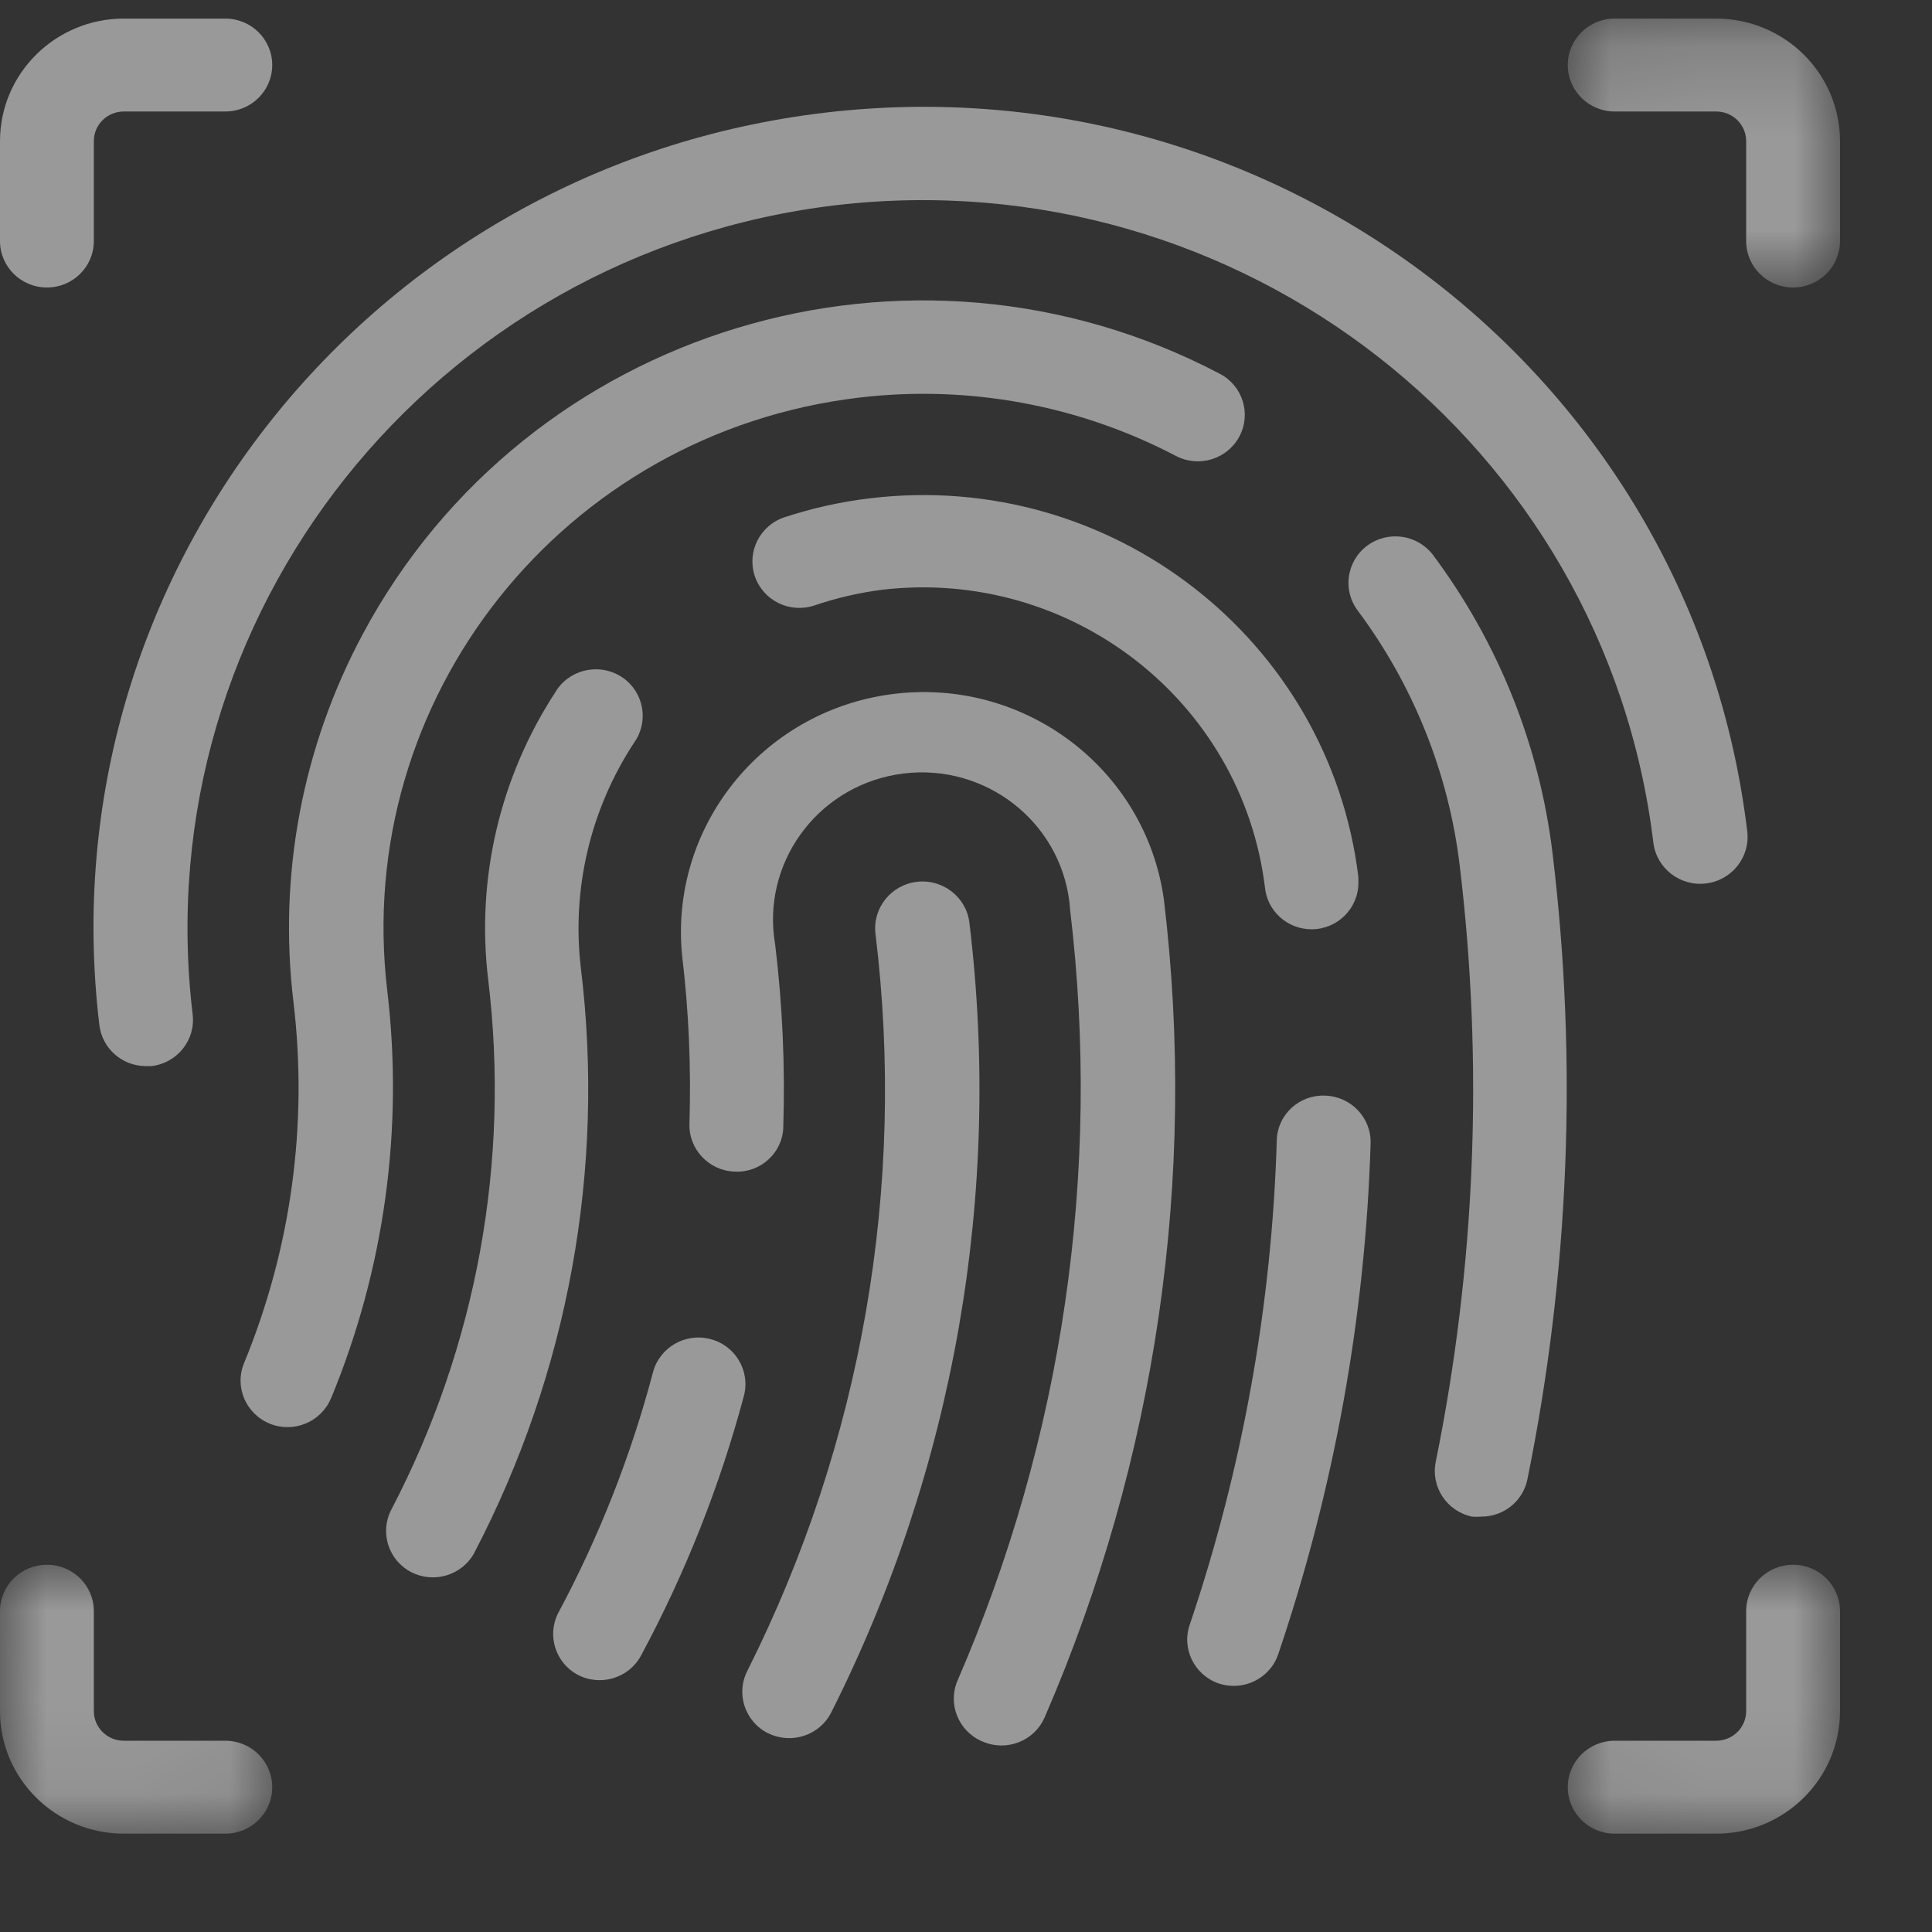 <svg width="21" height="21" viewBox="0 0 21 21" fill="none" xmlns="http://www.w3.org/2000/svg">
<rect x="0" y="0" width="21" height="21" fill="#333333" stroke="none"/>
<g opacity="0.5">
<path fill-rule="evenodd" clip-rule="evenodd" d="M9.09 2.23C13.473 1.721 17.446 4.82 17.971 9.158C18.005 9.437 18.26 9.636 18.542 9.603C18.823 9.57 19.025 9.317 18.992 9.038C18.405 4.142 13.92 0.644 8.973 1.224C4.027 1.805 0.493 6.245 1.08 11.141C1.11 11.396 1.327 11.588 1.586 11.588H1.647C1.927 11.555 2.127 11.304 2.094 11.027C2.094 11.027 2.094 11.027 2.094 11.026C1.576 6.686 4.706 2.751 9.09 2.23Z" fill="white"/>
<path fill-rule="evenodd" clip-rule="evenodd" d="M8.351 18.84C8.603 18.964 8.909 18.863 9.035 18.614C10.372 15.96 10.894 12.976 10.537 10.03C10.504 9.751 10.248 9.552 9.966 9.585C9.685 9.618 9.483 9.871 9.516 10.149C9.852 12.898 9.368 15.683 8.123 18.162C7.996 18.411 8.098 18.715 8.349 18.84C8.35 18.84 8.351 18.84 8.351 18.84Z" fill="white"/>
<path fill-rule="evenodd" clip-rule="evenodd" d="M16 16.485C16.034 16.488 16.068 16.488 16.102 16.485C16.345 16.485 16.554 16.316 16.602 16.081C17.057 13.842 17.15 11.546 16.876 9.279C16.735 8.103 16.286 6.984 15.576 6.032C15.406 5.809 15.087 5.764 14.861 5.931C14.636 6.099 14.59 6.415 14.759 6.638C15.364 7.45 15.745 8.403 15.866 9.404C16.127 11.566 16.039 13.755 15.606 15.889C15.55 16.161 15.726 16.427 16 16.485Z" fill="white"/>
<path fill-rule="evenodd" clip-rule="evenodd" d="M3.598 15.2C4.177 13.8 4.388 12.277 4.21 10.774C3.828 7.588 6.127 4.699 9.345 4.321C10.529 4.182 11.728 4.403 12.782 4.956C13.031 5.086 13.339 4.992 13.471 4.745C13.603 4.499 13.508 4.193 13.259 4.063C9.899 2.297 5.73 3.561 3.946 6.887C3.287 8.115 3.023 9.513 3.19 10.893C3.349 12.225 3.164 13.574 2.653 14.816C2.546 15.074 2.672 15.369 2.933 15.475C3.194 15.58 3.491 15.456 3.598 15.198V15.2Z" fill="white"/>
<path fill-rule="evenodd" clip-rule="evenodd" d="M10.684 18.931C10.942 19.042 11.243 18.924 11.354 18.668C11.355 18.668 11.355 18.667 11.355 18.667C12.568 15.868 13.015 12.802 12.651 9.778C12.453 8.35 11.123 7.351 9.68 7.547C8.278 7.738 7.278 8.99 7.414 10.384C7.487 10.991 7.513 11.603 7.494 12.214C7.485 12.493 7.706 12.726 7.987 12.735H7.988C8.266 12.748 8.502 12.534 8.514 12.259C8.514 12.255 8.514 12.251 8.514 12.246C8.535 11.586 8.505 10.925 8.426 10.269C8.274 9.398 8.864 8.57 9.743 8.419C10.623 8.268 11.46 8.852 11.612 9.723C11.622 9.782 11.629 9.841 11.633 9.901C11.973 12.748 11.551 15.633 10.408 18.267C10.298 18.523 10.419 18.82 10.678 18.929C10.68 18.93 10.682 18.93 10.684 18.931Z" fill="white"/>
<path fill-rule="evenodd" clip-rule="evenodd" d="M6.275 18.202C6.522 18.334 6.831 18.244 6.965 18C7.448 17.103 7.824 16.154 8.086 15.172C8.157 14.902 7.994 14.625 7.721 14.555C7.449 14.484 7.17 14.645 7.098 14.915C6.857 15.827 6.51 16.709 6.063 17.541C5.946 17.782 6.039 18.072 6.275 18.202Z" fill="white"/>
<path fill-rule="evenodd" clip-rule="evenodd" d="M14.255 10.101C14.537 10.101 14.765 9.875 14.765 9.596V9.55V9.533C14.449 6.946 12.074 5.102 9.46 5.416C9.143 5.453 8.831 5.523 8.528 5.622C8.261 5.71 8.116 5.996 8.204 6.261C8.293 6.526 8.581 6.67 8.849 6.582C9.09 6.5 9.339 6.442 9.592 6.41C11.64 6.172 13.498 7.616 13.749 9.642C13.773 9.902 13.992 10.1 14.255 10.101Z" fill="white"/>
<path fill-rule="evenodd" clip-rule="evenodd" d="M13.249 18.299C13.516 18.387 13.805 18.244 13.894 17.98C14.501 16.188 14.84 14.317 14.898 12.428C14.906 12.15 14.685 11.918 14.404 11.909C14.126 11.897 13.891 12.11 13.878 12.385C13.878 12.389 13.878 12.394 13.878 12.398C13.824 14.185 13.507 15.955 12.935 17.651C12.839 17.913 12.977 18.202 13.242 18.297C13.245 18.297 13.247 18.298 13.249 18.299Z" fill="white"/>
<path fill-rule="evenodd" clip-rule="evenodd" d="M4.471 17.089C4.722 17.217 5.03 17.119 5.159 16.872C5.159 16.871 5.159 16.871 5.159 16.871C6.177 14.918 6.58 12.707 6.314 10.525C6.212 9.666 6.416 8.799 6.892 8.073C7.055 7.845 7.001 7.53 6.772 7.368C6.542 7.207 6.224 7.26 6.06 7.487C6.052 7.499 6.044 7.511 6.037 7.523C5.433 8.448 5.175 9.551 5.306 10.644C5.547 12.627 5.18 14.636 4.253 16.41C4.125 16.657 4.222 16.961 4.471 17.089Z" fill="white"/>
<mask id="mask0" mask-type="alpha" maskUnits="userSpaceOnUse" x="17" y="0" width="3" height="4">
<path fill-rule="evenodd" clip-rule="evenodd" d="M17.041 0.202H20V3.125H17.041V0.202Z" fill="white"/>
</mask>
<g mask="url(#mask0)">
<path fill-rule="evenodd" clip-rule="evenodd" d="M20 1.533C19.999 0.799 19.397 0.203 18.655 0.202H17.551C17.269 0.202 17.041 0.428 17.041 0.707C17.041 0.986 17.269 1.212 17.551 1.212H18.649C18.828 1.209 18.976 1.35 18.98 1.527V1.533V2.62C18.98 2.899 19.208 3.125 19.49 3.125C19.772 3.125 20 2.899 20 2.62V1.533Z" fill="white"/>
</g>
<path fill-rule="evenodd" clip-rule="evenodd" d="M0 2.62C0 2.899 0.228 3.125 0.51 3.125C0.792 3.125 1.02 2.899 1.02 2.62V1.533C1.02 1.356 1.166 1.212 1.345 1.212H2.449C2.731 1.212 2.959 0.986 2.959 0.707C2.959 0.428 2.731 0.202 2.449 0.202H1.345C0.603 0.203 0.001 0.798 0 1.533V2.62Z" fill="white"/>
<mask id="mask1" mask-type="alpha" maskUnits="userSpaceOnUse" x="0" y="17" width="3" height="3">
<path fill-rule="evenodd" clip-rule="evenodd" d="M0 17.008H2.959V19.931H0V17.008Z" fill="white"/>
</mask>
<g mask="url(#mask1)">
<path fill-rule="evenodd" clip-rule="evenodd" d="M0 18.6C0.001 19.335 0.603 19.93 1.345 19.931H2.449C2.731 19.931 2.959 19.705 2.959 19.426C2.959 19.147 2.731 18.921 2.449 18.921H1.345C1.166 18.921 1.02 18.777 1.02 18.6V17.513C1.02 17.234 0.792 17.008 0.51 17.008C0.228 17.008 0 17.234 0 17.513V18.6Z" fill="white"/>
</g>
<mask id="mask2" mask-type="alpha" maskUnits="userSpaceOnUse" x="17" y="17" width="3" height="3">
<path fill-rule="evenodd" clip-rule="evenodd" d="M17.041 17.008H20V19.931H17.041V17.008Z" fill="white"/>
</mask>
<g mask="url(#mask2)">
<path fill-rule="evenodd" clip-rule="evenodd" d="M20 18.6V17.513C20 17.234 19.772 17.008 19.49 17.008C19.208 17.008 18.98 17.234 18.98 17.513V18.6C18.98 18.777 18.834 18.921 18.655 18.921H17.551C17.269 18.921 17.041 19.147 17.041 19.426C17.041 19.705 17.269 19.931 17.551 19.931H18.649C19.393 19.934 19.998 19.338 20 18.602V18.6Z" fill="white"/>
</g>
</g>
</svg>
